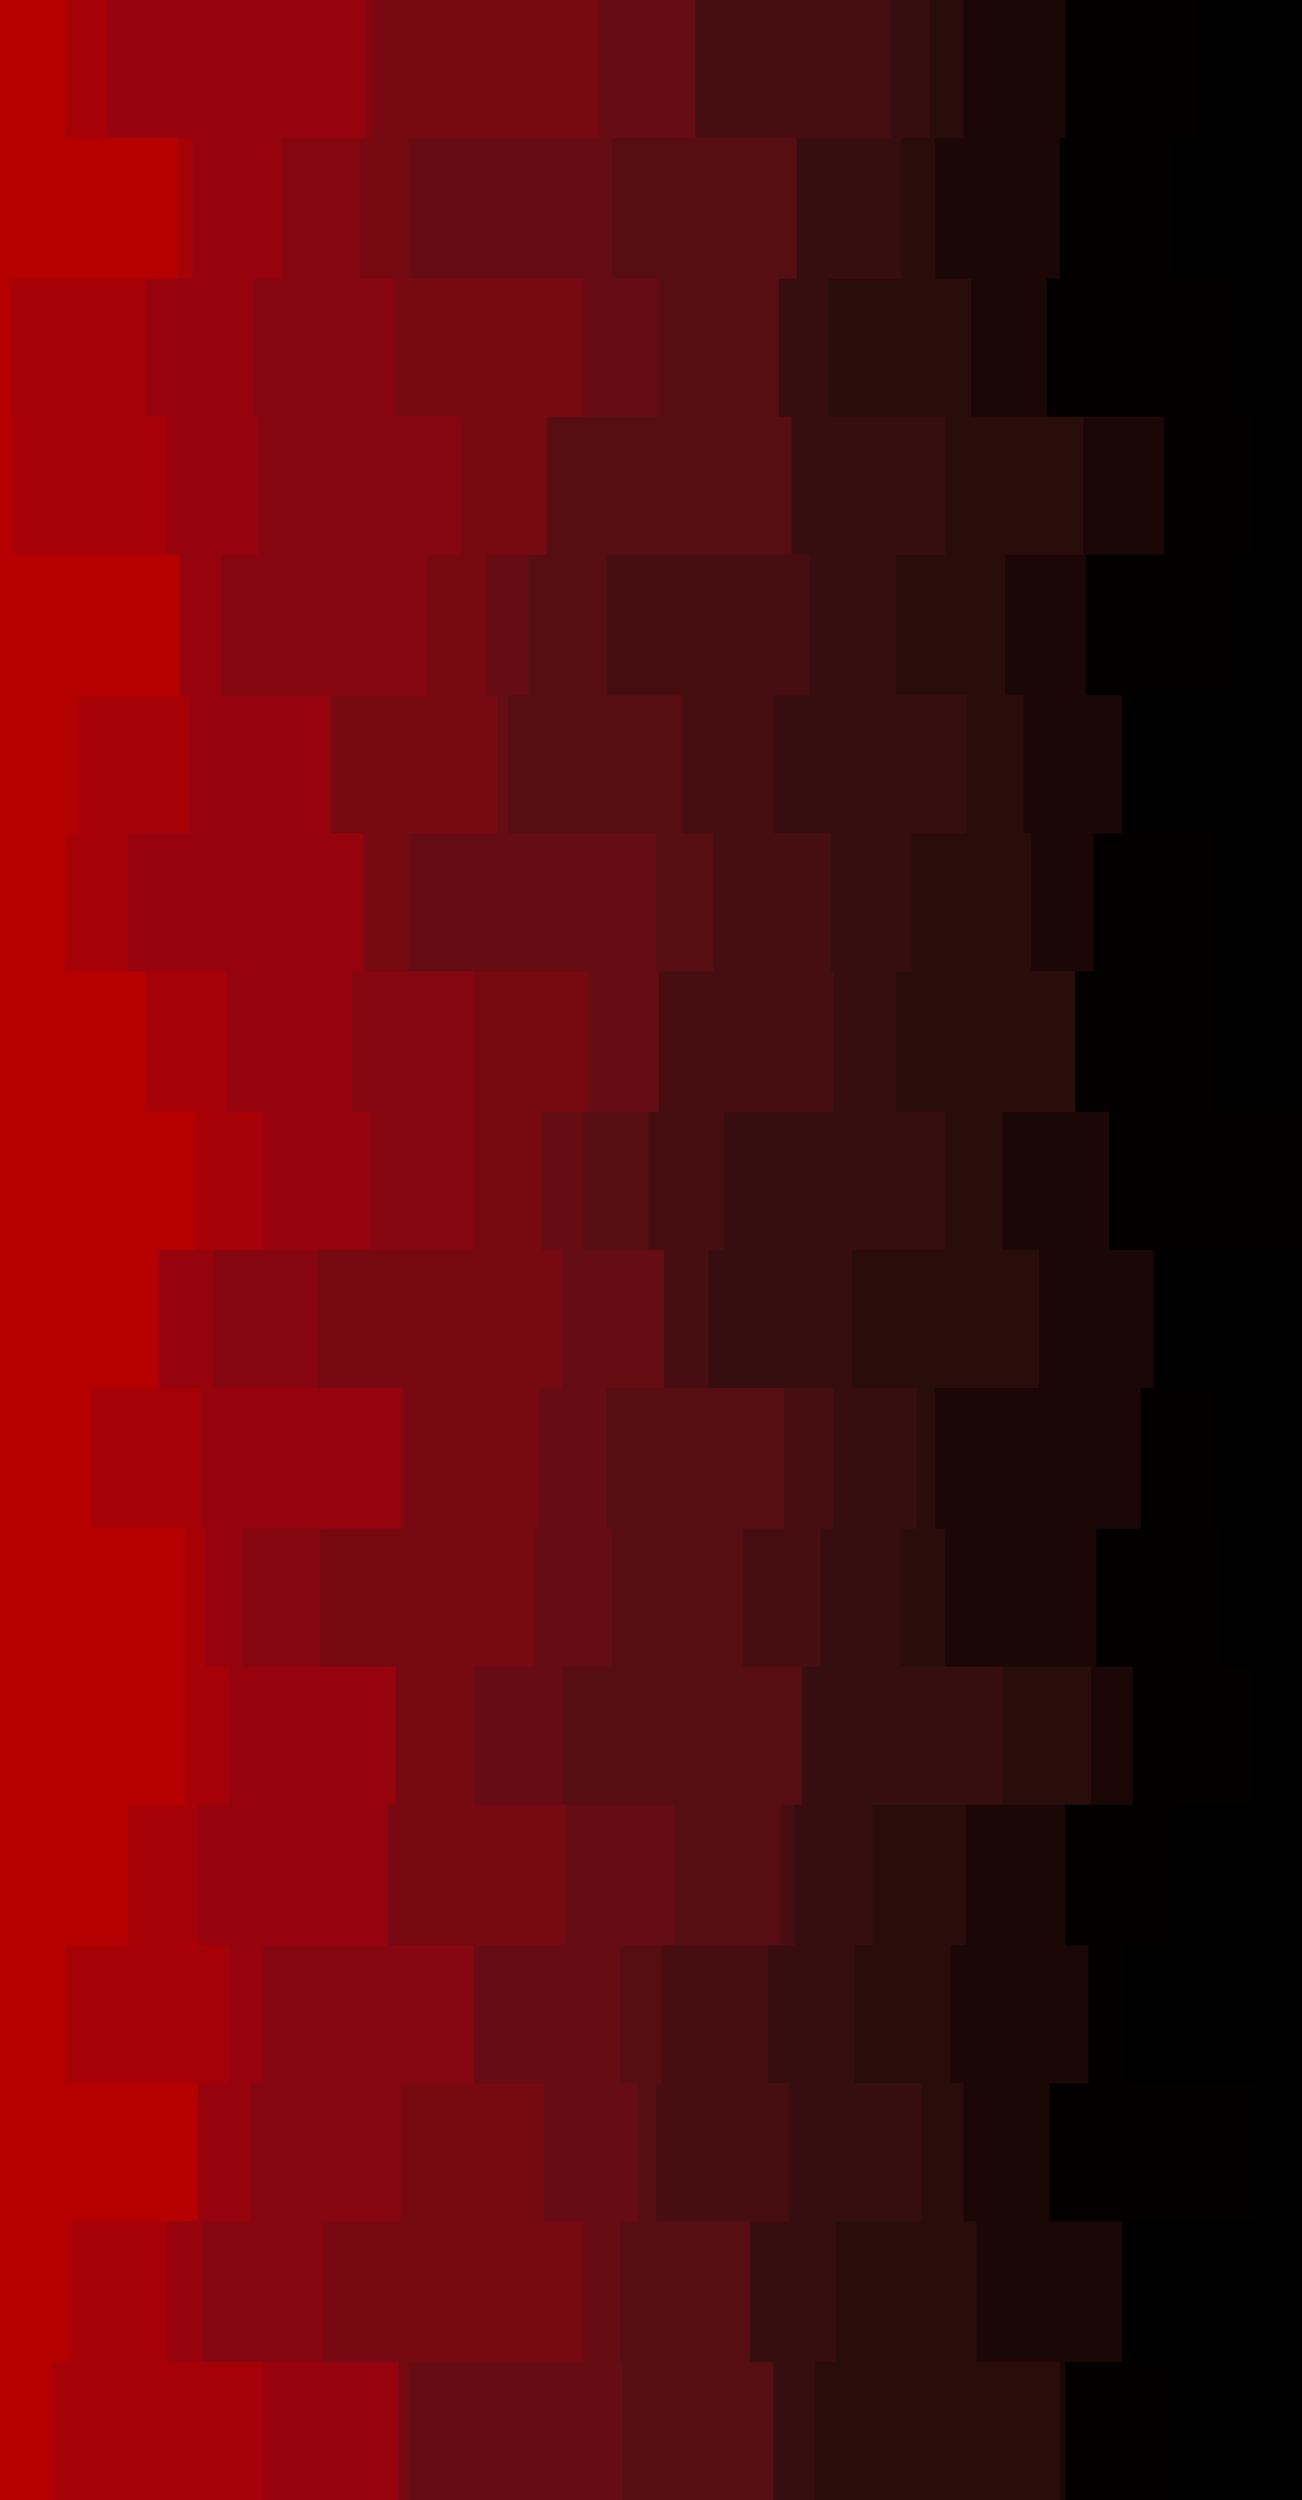 <svg id="visual" viewBox="0 0 500 960" width="500" height="960" xmlns="http://www.w3.org/2000/svg" xmlns:xlink="http://www.w3.org/1999/xlink" version="1.1"><rect x="0" y="0" width="500" height="960" fill="#000000"></rect><path d="M456 0L460 0L460 53L451 53L451 107L474 107L474 160L481 160L481 213L474 213L474 267L425 267L425 320L466 320L466 373L466 373L466 427L501 427L501 480L437 480L437 533L466 533L466 587L469 587L469 640L481 640L481 693L449 693L449 747L432 747L432 800L483 800L483 853L428 853L428 907L448 907L448 960L0 960L0 907L0 907L0 853L0 853L0 800L0 800L0 747L0 747L0 693L0 693L0 640L0 640L0 587L0 587L0 533L0 533L0 480L0 480L0 427L0 427L0 373L0 373L0 320L0 320L0 267L0 267L0 213L0 213L0 160L0 160L0 107L0 107L0 53L0 53L0 0L0 0Z" fill="#030000"></path><path d="M403 0L409 0L409 53L407 53L407 107L402 107L402 160L447 160L447 213L417 213L417 267L431 267L431 320L420 320L420 373L394 373L394 427L426 427L426 480L443 480L443 533L438 533L438 587L421 587L421 640L435 640L435 693L409 693L409 747L418 747L418 800L403 800L403 853L431 853L431 907L409 907L409 960L0 960L0 907L0 907L0 853L0 853L0 800L0 800L0 747L0 747L0 693L0 693L0 640L0 640L0 587L0 587L0 533L0 533L0 480L0 480L0 427L0 427L0 373L0 373L0 320L0 320L0 267L0 267L0 213L0 213L0 160L0 160L0 107L0 107L0 53L0 53L0 0L0 0Z" fill="#1b0706"></path><path d="M370 0L370 0L370 53L359 53L359 107L373 107L373 160L416 160L416 213L386 213L386 267L393 267L393 320L396 320L396 373L413 373L413 427L385 427L385 480L399 480L399 533L359 533L359 587L363 587L363 640L419 640L419 693L371 693L371 747L365 747L365 800L370 800L370 853L375 853L375 907L407 907L407 960L0 960L0 907L0 907L0 853L0 853L0 800L0 800L0 747L0 747L0 693L0 693L0 640L0 640L0 587L0 587L0 533L0 533L0 480L0 480L0 427L0 427L0 373L0 373L0 320L0 320L0 267L0 267L0 213L0 213L0 160L0 160L0 107L0 107L0 53L0 53L0 0L0 0Z" fill="#290d0b"></path><path d="M349 0L357 0L357 53L346 53L346 107L318 107L318 160L363 160L363 213L344 213L344 267L371 267L371 320L350 320L350 373L344 373L344 427L363 427L363 480L327 480L327 533L352 533L352 587L346 587L346 640L385 640L385 693L335 693L335 747L328 747L328 800L354 800L354 853L321 853L321 907L313 907L313 960L0 960L0 907L0 907L0 853L0 853L0 800L0 800L0 747L0 747L0 693L0 693L0 640L0 640L0 587L0 587L0 533L0 533L0 480L0 480L0 427L0 427L0 373L0 373L0 320L0 320L0 267L0 267L0 213L0 213L0 160L0 160L0 107L0 107L0 53L0 53L0 0L0 0Z" fill="#370e0f"></path><path d="M284 0L342 0L342 53L287 53L287 107L299 107L299 160L299 160L299 213L311 213L311 267L297 267L297 320L319 320L319 373L320 373L320 427L278 427L278 480L272 480L272 533L320 533L320 587L315 587L315 640L285 640L285 693L305 693L305 747L295 747L295 800L303 800L303 853L278 853L278 907L292 907L292 960L0 960L0 907L0 907L0 853L0 853L0 800L0 800L0 747L0 747L0 693L0 693L0 640L0 640L0 587L0 587L0 533L0 533L0 480L0 480L0 427L0 427L0 373L0 373L0 320L0 320L0 267L0 267L0 213L0 213L0 160L0 160L0 107L0 107L0 53L0 53L0 0L0 0Z" fill="#470e11"></path><path d="M251 0L247 0L247 53L306 53L306 107L299 107L299 160L304 160L304 213L233 213L233 267L262 267L262 320L274 320L274 373L245 373L245 427L249 427L249 480L234 480L234 533L301 533L301 587L285 587L285 640L308 640L308 693L300 693L300 747L254 747L254 800L252 800L252 853L288 853L288 907L297 907L297 960L0 960L0 907L0 907L0 853L0 853L0 800L0 800L0 747L0 747L0 693L0 693L0 640L0 640L0 587L0 587L0 533L0 533L0 480L0 480L0 427L0 427L0 373L0 373L0 320L0 320L0 267L0 267L0 213L0 213L0 160L0 160L0 107L0 107L0 53L0 53L0 0L0 0Z" fill="#560e13"></path><path d="M207 0L267 0L267 53L235 53L235 107L253 107L253 160L199 160L199 213L203 213L203 267L195 267L195 320L252 320L252 373L253 373L253 427L224 427L224 480L255 480L255 533L233 533L233 587L235 587L235 640L216 640L216 693L259 693L259 747L238 747L238 800L245 800L245 853L238 853L238 907L239 907L239 960L0 960L0 907L0 907L0 853L0 853L0 800L0 800L0 747L0 747L0 693L0 693L0 640L0 640L0 587L0 587L0 533L0 533L0 480L0 480L0 427L0 427L0 373L0 373L0 320L0 320L0 267L0 267L0 213L0 213L0 160L0 160L0 107L0 107L0 53L0 53L0 0L0 0Z" fill="#660c13"></path><path d="M197 0L230 0L230 53L157 53L157 107L224 107L224 160L210 160L210 213L187 213L187 267L191 267L191 320L157 320L157 373L226 373L226 427L208 427L208 480L216 480L216 533L207 533L207 587L205 587L205 640L182 640L182 693L217 693L217 747L164 747L164 800L209 800L209 853L224 853L224 907L157 907L157 960L0 960L0 907L0 907L0 853L0 853L0 800L0 800L0 747L0 747L0 693L0 693L0 640L0 640L0 587L0 587L0 533L0 533L0 480L0 480L0 427L0 427L0 373L0 373L0 320L0 320L0 267L0 267L0 213L0 213L0 160L0 160L0 107L0 107L0 53L0 53L0 0L0 0Z" fill="#760912"></path><path d="M134 0L143 0L143 53L138 53L138 107L152 107L152 160L177 160L177 213L164 213L164 267L118 267L118 320L140 320L140 373L182 373L182 427L182 427L182 480L122 480L122 533L155 533L155 587L123 587L123 640L134 640L134 693L144 693L144 747L182 747L182 800L154 800L154 853L124 853L124 907L120 907L120 960L0 960L0 907L0 907L0 853L0 853L0 800L0 800L0 747L0 747L0 693L0 693L0 640L0 640L0 587L0 587L0 533L0 533L0 480L0 480L0 427L0 427L0 373L0 373L0 320L0 320L0 267L0 267L0 213L0 213L0 160L0 160L0 107L0 107L0 53L0 53L0 0L0 0Z" fill="#860610"></path><path d="M108 0L140 0L140 53L108 53L108 107L97 107L97 160L99 160L99 213L85 213L85 267L127 267L127 320L139 320L139 373L135 373L135 427L142 427L142 480L82 480L82 533L154 533L154 587L93 587L93 640L152 640L152 693L149 693L149 747L101 747L101 800L96 800L96 853L78 853L78 907L153 907L153 960L0 960L0 907L0 907L0 853L0 853L0 800L0 800L0 747L0 747L0 693L0 693L0 640L0 640L0 587L0 587L0 533L0 533L0 480L0 480L0 427L0 427L0 373L0 373L0 320L0 320L0 267L0 267L0 213L0 213L0 160L0 160L0 107L0 107L0 53L0 53L0 0L0 0Z" fill="#96030d"></path><path d="M44 0L41 0L41 53L74 53L74 107L56 107L56 160L64 160L64 213L40 213L40 267L73 267L73 320L49 320L49 373L87 373L87 427L101 427L101 480L54 480L54 533L77 533L77 587L79 587L79 640L88 640L88 693L76 693L76 747L88 747L88 800L55 800L55 853L64 853L64 907L101 907L101 960L0 960L0 907L0 907L0 853L0 853L0 800L0 800L0 747L0 747L0 693L0 693L0 640L0 640L0 587L0 587L0 533L0 533L0 480L0 480L0 427L0 427L0 373L0 373L0 320L0 320L0 267L0 267L0 213L0 213L0 160L0 160L0 107L0 107L0 53L0 53L0 0L0 0Z" fill="#a60107"></path><path d="M45 0L25 0L25 53L68 53L68 107L4 107L4 160L5 160L5 213L69 213L69 267L30 267L30 320L25 320L25 373L56 373L56 427L75 427L75 480L61 480L61 533L35 533L35 587L71 587L71 640L71 640L71 693L49 693L49 747L25 747L25 800L76 800L76 853L27 853L27 907L20 907L20 960L0 960L0 907L0 907L0 853L0 853L0 800L0 800L0 747L0 747L0 693L0 693L0 640L0 640L0 587L0 587L0 533L0 533L0 480L0 480L0 427L0 427L0 373L0 373L0 320L0 320L0 267L0 267L0 213L0 213L0 160L0 160L0 107L0 107L0 53L0 53L0 0L0 0Z" fill="#b60000"></path></svg>